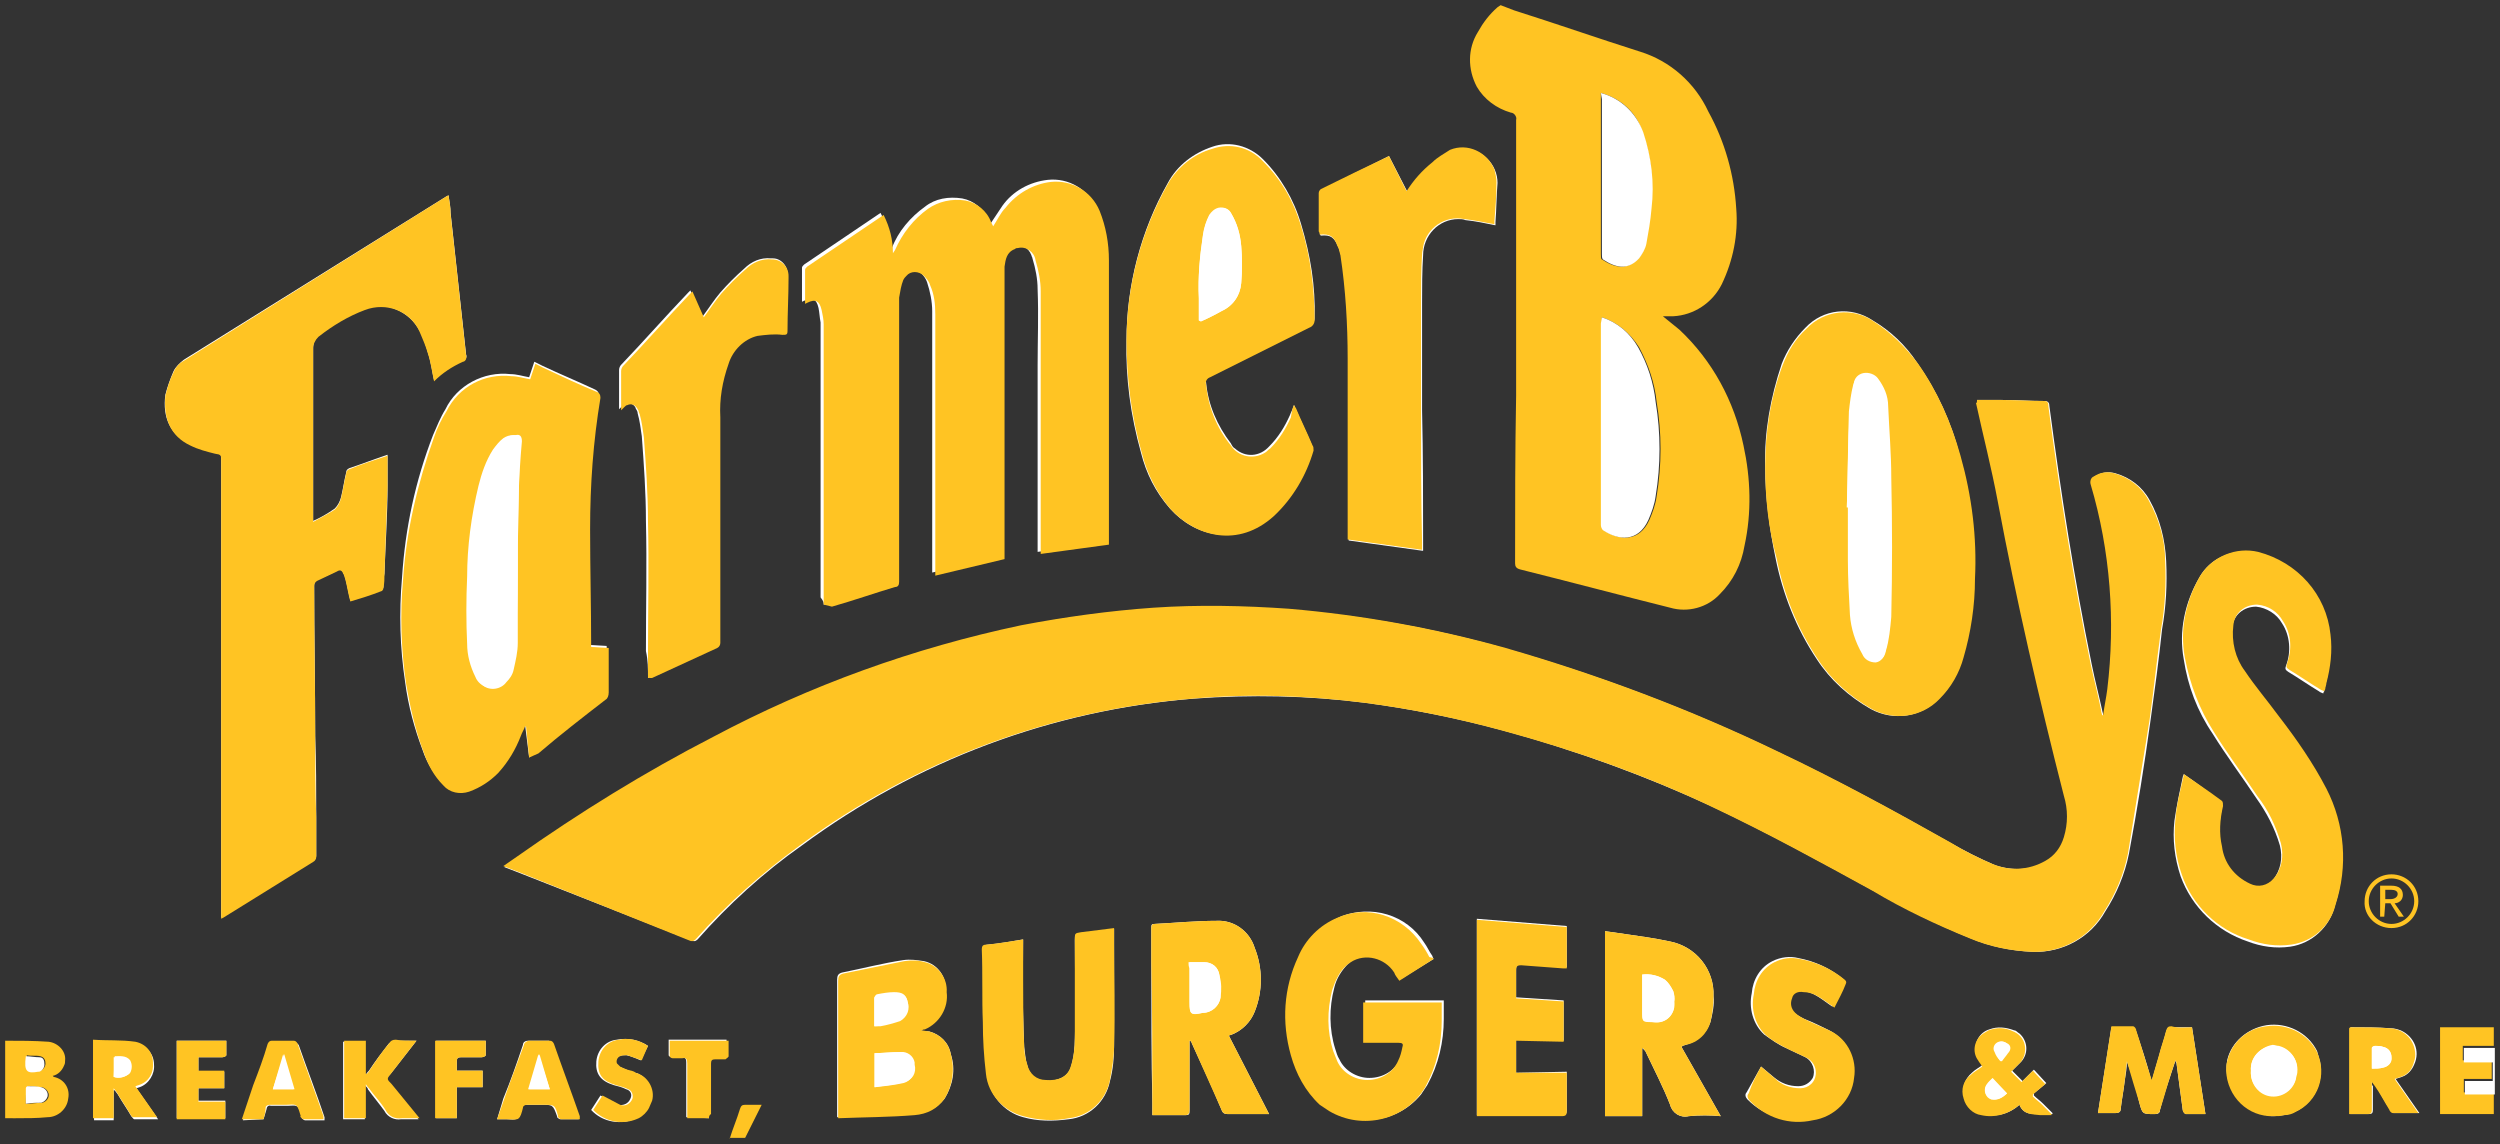 <?xml version="1.0" encoding="utf-8"?>
<!-- Generator: Adobe Illustrator 21.1.0, SVG Export Plug-In . SVG Version: 6.00 Build 0)  -->
<svg version="1.1" id="Layer_1" xmlns="http://www.w3.org/2000/svg" xmlns:xlink="http://www.w3.org/1999/xlink" x="0px" y="0px"
	 viewBox="0 0 241.9 110.7" style="enable-background:new 0 0 241.9 110.7;" xml:space="preserve">
<rect x="0" y="0" width="241.9" height="110.7" fill="#333333" stroke="none"/>
<style type="text/css">
	.st0{fill:#FFFFFF;}
	.st1{fill:#FFC423;}
</style>
<title>Fast Casual</title>
<path class="st0" d="M191.3,38.7c0,0.1,0,0.3,0.1,0.4c0.7,3.2,1.5,6.3,2.1,9.5c1.8,9.6,4,19,6.4,28.5c0.4,1.3,0.4,2.7,0,4
	c-0.3,1-0.9,1.8-1.8,2.3c-1.6,0.8-3.4,0.9-5.1,0.3c-1.4-0.6-2.8-1.3-4.2-2.1c-5.5-3.1-11-6.1-16.7-8.8c-8.5-4.1-17.2-7.4-26.3-10
	c-6.9-2-13.9-3.2-21-3.8c-4.4-0.3-8.8-0.4-13.1-0.1c-4.3,0.3-8.6,0.8-12.8,1.7c-10.4,2.2-20.4,5.8-29.8,10.8
	c-6.6,3.4-12.9,7.3-19,11.6l-1.3,0.9l1.8,0.7L66.9,91c0.2,0.1,0.4,0.1,0.6-0.1c3-3.4,6.4-6.5,10.1-9.1c11.1-8.2,24.2-13.1,37.9-14.2
	c5.5-0.4,11.1-0.3,16.6,0.4c4.5,0.6,9,1.5,13.4,2.7c7,1.9,13.8,4.4,20.3,7.4c5.3,2.5,10.4,5.3,15.5,8.1c3,1.7,6.2,3.3,9.4,4.6
	c1.9,0.8,3.9,1.2,6,1.3c2.9,0.1,5.6-1.4,7-3.9c1.1-1.7,1.9-3.6,2.3-5.6c0.8-4.3,1.5-8.6,2.1-13c0.4-2.9,0.8-5.8,1.1-8.7
	c0.4-2.2,0.5-4.4,0.4-6.6c-0.1-2.1-0.6-4.1-1.6-5.9c-0.7-1.3-1.9-2.2-3.3-2.6c-0.7-0.2-1.4-0.1-2,0.3c-0.3,0.2-0.5,0.5-0.3,0.8
	c1.9,6.4,2.4,13.1,1.6,19.8c-0.1,0.9-0.3,1.7-0.4,2.5h-0.1c0-0.2-0.1-0.4-0.1-0.5c-0.3-1.4-0.7-2.9-1-4.4c-1.7-8.3-3-16.7-4.1-25
	c0-0.3-0.1-0.5-0.5-0.5c-1.4,0-2.8-0.1-4.1-0.1C192.8,38.7,192.1,38.7,191.3,38.7z"/>
<path class="st0" d="M43.4,18.9L43.2,19L17.8,34.8c-0.4,0.3-0.8,0.7-1,1.1c-0.3,0.7-0.6,1.5-0.8,2.3c-0.3,2.2,0.5,3.9,2.4,4.8
	c0.8,0.3,1.6,0.6,2.4,0.8c0.6,0.2,0.6,0.1,0.6,0.7c0,14.6,0,29.2,0,43.8c0,0.1,0,0.3,0,0.5l0.2-0.1c2.9-1.8,5.8-3.6,8.7-5.4
	c0.2-0.1,0.3-0.3,0.3-0.5c0-1.3,0-2.5,0-3.8c0-2.6,0-5.2-0.1-7.8c0-4.9-0.1-9.7-0.1-14.6c0-0.2,0.1-0.4,0.3-0.5
	c0.6-0.3,1.3-0.5,1.9-0.9c0.3-0.2,0.5-0.1,0.6,0.2c0.1,0.2,0.2,0.4,0.2,0.5c0.2,0.7,0.3,1.4,0.5,2.2c1-0.3,2-0.7,3-1
	c0.1-0.1,0.2-0.2,0.2-0.3c0-0.4,0-0.8,0.1-1.3c0.1-2.8,0.3-5.7,0.3-8.5c0-1,0-2,0-3c0,0,0,0,0,0c-1.2,0.4-2.5,0.9-3.7,1.3
	c-0.2,0.1-0.3,0.2-0.3,0.4c-0.2,0.8-0.3,1.6-0.5,2.4c-0.1,0.4-0.3,0.8-0.6,1.1c-0.7,0.5-1.4,0.9-2.1,1.2c0-0.3,0-0.5,0-0.6
	c0-5.4,0-10.8,0-16.2c0-0.4,0.2-0.8,0.5-1.1c1.3-1.1,2.8-2,4.5-2.6c2-0.8,4.3,0.2,5.3,2.1c0.4,0.7,0.6,1.4,0.8,2.1
	c0.3,0.9,0.4,1.8,0.6,2.7c0.8-0.8,1.8-1.5,2.8-1.9c0.3-0.1,0.4-0.4,0.3-0.6c-0.5-4.6-1-9.1-1.5-13.7C43.6,20.1,43.5,19.5,43.4,18.9z
	"/>
<path class="st0" d="M79.7,58.5l0.5-0.1c2-0.6,4-1.3,6.1-1.9c0.3,0,0.4-0.3,0.4-0.5c0,0,0,0,0,0c0-2,0-4,0-6c0-6.9,0-13.8,0-20.7
	c0-0.3,0-0.6,0-0.8c0.1-0.6,0.2-1.1,0.4-1.7c0.3-0.6,1-0.9,1.6-0.7c0.1,0.1,0.3,0.1,0.4,0.3c0.3,0.3,0.5,0.6,0.6,0.9
	c0.3,0.9,0.5,1.9,0.5,2.8c0,8.3,0,16.6,0,24.8c0,0.2,0,0.3,0,0.5l6.7-1.6c0-0.3,0-0.6,0-0.8c0-8.9,0-17.9,0-26.8c0-0.2,0-0.4,0-0.7
	c0.1-0.7,0.2-1.4,1-1.7c0.8-0.3,1.6,0.1,1.9,0.9c0,0.1,0.1,0.2,0.1,0.3c0.3,1,0.5,2,0.5,3c0.1,2.5,0,4.9,0,7.4c0,5.8,0,11.7,0,17.5
	v0.5l6.6-0.9c0-0.3,0-0.4,0-0.7c0-5.9,0-11.9,0-17.8c0-3,0-6,0-9c0-1.6-0.3-3.2-0.9-4.8c-0.8-1.9-2.7-3-4.7-2.8
	c-1.8,0.2-3.4,1.1-4.4,2.5c-0.4,0.6-0.8,1.2-1.2,1.8l-0.2-0.4c-0.4-1.1-1.4-1.9-2.5-2.1c-1.3-0.2-2.6,0-3.6,0.8
	c-1.4,1-2.6,2.4-3.2,4l-0.2,0.3c0-1.3-0.3-2.6-0.9-3.7l-7.4,5c-0.1,0.1-0.2,0.2-0.2,0.3c0,1.1,0,2.2,0,3.3l0.2-0.1
	c0.8-0.3,1.2-0.2,1.4,0.7c0.1,0.5,0.1,0.9,0.2,1.4c0,2.9,0,5.7,0,8.6c0,6,0,12,0,18C79.7,58.2,79.7,58.3,79.7,58.5z"/>
<path class="st0" d="M51.2,73.3l0.7-0.6c2.2-1.7,4.4-3.4,6.5-5.2c0.2-0.2,0.4-0.4,0.3-0.7c0-0.9,0-1.8,0-2.7c0-0.5,0-1.1,0-1.6
	l-1.7-0.1c0-0.1,0-0.1,0-0.2c0-3.7-0.1-7.5-0.1-11.2c0-4.2,0.3-8.5,1-12.7c0.1-0.3-0.1-0.5-0.3-0.6c0,0,0,0,0,0
	c-1.7-0.8-3.4-1.5-5.1-2.3l-0.8-0.4l-0.5,1.5c-0.6-0.1-1.2-0.3-1.8-0.3c-2.6-0.3-5.2,1.1-6.3,3.4c-0.5,0.8-0.8,1.6-1.2,2.5
	c-1.7,4.4-2.7,9-3,13.8c-0.3,3.4-0.2,6.8,0.3,10.1c0.3,2.3,0.9,4.5,1.7,6.6c0.4,1.2,1.1,2.3,1.9,3.2c0.6,0.7,1.7,0.9,2.5,0.6
	c1-0.4,2-1,2.8-1.8c1-1,1.7-2.2,2.2-3.6c0.1-0.3,0.3-0.6,0.4-0.9h0.1L51.2,73.3z"/>
<path class="st0" d="M170.8,45.2c0,2.9,0.4,5.9,1,8.8c0.7,3.5,2,6.8,4,9.8c1.3,2,3.1,3.6,5.2,4.8c2.2,1.2,4.9,0.8,6.6-1
	c1.1-1.1,1.9-2.5,2.3-4c0.7-2.5,1.1-5.1,1.1-7.7c0.2-4-0.3-8-1.4-11.9c-0.8-3.2-2.2-6.2-4.1-8.9c-1.1-1.7-2.6-3.1-4.3-4.1
	c-2.1-1.4-4.8-1.1-6.5,0.7c-1,1-1.8,2.2-2.3,3.5C171.3,38.5,170.7,41.8,170.8,45.2z"/>
<path class="st0" d="M125.2,39.2c-0.1,0.4-0.3,0.7-0.4,1c-0.5,1.1-1.1,2.1-2,3c-0.9,1-2.3,1.1-3.3,0.2c-0.2-0.1-0.3-0.3-0.4-0.5
	c-1.3-1.7-2.2-3.7-2.4-5.9c-0.1-0.3,0.1-0.6,0.4-0.7c3.2-1.6,6.4-3.2,9.6-4.8c0.3-0.1,0.5-0.4,0.5-0.7c0.1-3.1-0.4-6.1-1.3-9.1
	c-0.7-2.4-2-4.6-3.7-6.3c-1.3-1.3-3.2-1.8-4.9-1.2c-1.8,0.6-3.4,1.8-4.3,3.5c-2.6,4.6-4,9.9-4,15.2c-0.1,3.7,0.4,7.3,1.4,10.9
	c0.5,2,1.4,3.8,2.8,5.4c2.4,2.7,6.5,3.8,10,0.6c1.8-1.7,3.2-3.9,3.8-6.3c0-0.2,0-0.3-0.1-0.5c-0.5-1.2-1.1-2.4-1.6-3.6
	C125.3,39.4,125.3,39.3,125.2,39.2z"/>
<path class="st0" d="M211.3,74.9c0,0.1-0.1,0.2-0.1,0.3c-0.3,1.4-0.6,2.8-0.8,4.2c-0.2,1.8,0,3.6,0.6,5.4c1.1,3,3.5,5.3,6.5,6.3
	c1.3,0.5,2.7,0.7,4.1,0.5c2.1-0.3,3.8-1.9,4.3-3.9c1.2-3.7,0.9-7.7-0.9-11.2c-1.3-2.5-2.8-4.8-4.6-7c-1.1-1.5-2.3-2.9-3.3-4.4
	c-0.9-1.3-1.3-2.9-1.1-4.4c0.1-1.2,1.1-2,2.3-2c1,0.1,2,0.7,2.5,1.6c0.8,1.2,0.9,2.8,0.4,4.1c-0.1,0.3-0.1,0.4,0.2,0.6
	c1,0.6,2,1.3,3,1.9c0.1,0.1,0.2,0.1,0.4,0.2c0-0.1,0.1-0.2,0.1-0.3s0.1-0.3,0.1-0.5c0.4-1.5,0.5-3.1,0.4-4.7c-0.4-3.9-3.2-7-7-8
	c-2.2-0.6-4.5,0.3-5.6,2.3c-1.4,2.4-2,5.2-1.5,7.9c0.4,2.6,1.3,5,2.8,7.2c1.3,2.1,2.8,4.1,4.2,6.2c1,1.4,1.8,2.9,2.3,4.6
	c0.3,1.2,0.1,2.4-0.7,3.4c-0.5,0.7-1.5,0.9-2.3,0.5c-1.5-0.7-2.5-2-2.7-3.6c-0.2-1.3-0.2-2.6,0.1-3.9c0-0.2,0-0.4-0.1-0.5
	C213.8,76.7,212.6,75.8,211.3,74.9z"/>
<path class="st0" d="M134.4,15.1c-2.2,1.1-4.4,2.2-6.5,3.3c-0.1,0.1-0.2,0.3-0.2,0.4c0,1.2,0,2.5,0,3.7c0,0.1,0,0.2,0.1,0.3
	c1-0.1,1.3,0.2,1.7,1.1c0.1,0.3,0.2,0.6,0.3,0.9c0.5,3.3,0.8,6.7,0.7,10c0,5.6,0,11.2,0,16.9v0.6l7.2,1c0-0.3,0-0.5,0-0.7
	c0-4.3,0-8.6-0.1-12.9c0-3.5,0-7,0-10.4c0-1.5,0-3.1,0.1-4.6c0-1.9,1.5-3.5,3.4-3.5c0.2,0,0.5,0,0.7,0.1c1,0.1,1.9,0.3,2.9,0.5
	c0-0.1,0-0.2,0-0.3c0.1-1.3,0.1-2.6,0.2-3.8c0-1.8-1.5-3.3-3.3-3.3c-0.4,0-0.8,0.1-1.2,0.2c-0.6,0.3-1.2,0.7-1.7,1.2
	c-1,0.8-1.8,1.7-2.5,2.8L134.4,15.1z"/>
<path class="st0" d="M62.7,65.6l0.2-0.1l6.3-2.9c0.2-0.1,0.3-0.3,0.3-0.5c0-2.9,0-5.8,0-8.7c0-4.4,0-8.8,0-13.2
	c-0.1-1.8,0.2-3.5,0.8-5.2c0.4-1.3,1.4-2.3,2.8-2.7c0.8-0.1,1.7-0.1,2.5-0.1c0.3,0,0.5-0.1,0.5-0.4c0-1.7,0.1-3.4,0.1-5.1
	c0.1-0.9-0.6-1.7-1.4-1.7c-0.1,0-0.1,0-0.2,0c-1-0.1-1.9,0.3-2.6,1c-0.8,0.7-1.6,1.5-2.3,2.3c-0.6,0.7-1.1,1.5-1.7,2.3l-1.2-2.5
	l-0.2,0.2c-2.2,2.3-4.3,4.7-6.5,7c-0.1,0.1-0.2,0.3-0.2,0.5c0,1.1,0,2.1,0,3.2c0,0.2,0,0.4,0,0.6l0.3-0.3c0.3-0.3,0.8-0.4,1.1-0.1
	c0.1,0.1,0.2,0.2,0.2,0.3c0.1,0.2,0.2,0.3,0.2,0.5c0.2,0.7,0.3,1.5,0.4,2.2c0.2,2.7,0.4,5.5,0.4,8.2c0.1,4.2,0,8.4,0,12.6
	C62.7,63.9,62.7,64.7,62.7,65.6z"/>
<path class="st0" d="M138.7,92.8c0-0.1-0.1-0.2-0.1-0.3c-0.3-0.4-0.5-0.9-0.8-1.3c-1.7-2.7-5.1-3.7-8.1-2.5c-1.7,0.8-3,2.1-3.8,3.8
	c-1.4,3-1.7,6.4-0.7,9.5c0.5,1.8,1.4,3.5,2.8,4.8c2.9,2.4,7.1,2,9.5-0.9c0.2-0.3,0.4-0.6,0.6-0.9c1.1-2,1.6-4.2,1.6-6.4
	c0-0.6,0-1.2,0-1.8h-7.6v3.9h0.4c1,0,2,0,3,0c0.3,0,0.5,0.1,0.4,0.4c-0.1,0.4-0.2,0.9-0.4,1.3c-0.5,1.2-1.7,1.9-3,1.9
	c-1.2,0-2.4-0.7-2.9-1.8c-0.2-0.3-0.3-0.7-0.4-1c-0.6-1.9-0.6-4-0.1-5.9c0.2-0.9,0.7-1.7,1.4-2.4c1.3-1.1,3.2-1,4.3,0.3
	c0.1,0.1,0.2,0.3,0.3,0.4c0.2,0.3,0.3,0.5,0.5,0.8L138.7,92.8z"/>
<path class="st0" d="M111.5,107.9c1.1,0,2.2,0,3.2,0c0.4,0,0.4-0.1,0.4-0.5c0-2,0-4,0-6c0-0.2,0-0.4,0-0.7c0.1,0,0.2,0.1,0.2,0.2
	c1,2.2,2,4.3,2.9,6.5c0.1,0.3,0.3,0.4,0.6,0.4c1.2,0,2.4,0,3.6,0c0.1,0,0.2,0,0.4,0l-3.9-7.6l0.3-0.1c1-0.4,1.8-1.2,2.2-2.2
	c0.8-2,0.8-4.2,0-6.2c-0.5-1.6-2-2.7-3.7-2.6c-2,0-4,0.2-6,0.3c-0.3,0-0.3,0.1-0.3,0.4c0,1.1,0,2.2,0,3.3c0,4.6,0,9.1,0.1,13.7
	C111.5,107.2,111.5,107.6,111.5,107.9z"/>
<path class="st0" d="M99,90.9c-1.2,0.2-2.3,0.4-3.4,0.5c-0.3,0-0.5,0.2-0.5,0.5c0,2.3,0,4.7,0.1,7c0,1.7,0.1,3.3,0.3,5
	c0.2,2,1.6,3.7,3.5,4.2c1.4,0.4,2.9,0.4,4.4,0.2c2-0.2,3.6-1.7,4-3.7c0.3-1.1,0.4-2.3,0.4-3.4c0-3.2,0-6.5,0-9.7c0-0.5,0-1.1,0-1.6
	l-3.2,0.4c-0.6,0.1-0.6,0.1-0.6,0.7c0,3.2,0.1,6.3,0,9.5c0,0.9-0.1,1.9-0.4,2.8c-0.3,0.9-1.2,1.3-2.4,1.3c-0.9,0-1.6-0.6-1.8-1.5
	c-0.2-0.6-0.2-1.2-0.3-1.8C99,99.1,99,97,98.9,94.9C99,93.6,99,92.3,99,90.9z"/>
<path class="st0" d="M155.3,90.1V108h3.6v-6.6c0.1,0.1,0.2,0.2,0.3,0.3c0.8,1.7,1.7,3.4,2.4,5.2c0.2,0.8,1,1.3,1.8,1.1
	c1-0.1,2.1-0.1,3.1,0l-3.8-6.7c0.1-0.1,0.1-0.1,0.1-0.1l0.3-0.1c1.1-0.3,2-1.1,2.4-2.2c0.2-0.8,0.4-1.7,0.3-2.5
	c0.1-2.6-1.7-4.8-4.2-5.3c-1.4-0.3-2.8-0.5-4.2-0.7C156.7,90.3,156,90.2,155.3,90.1z"/>
<path class="st0" d="M146.7,103.8v-3.2l4.6,0.1v-3.9l-4.6-0.3c0-0.9,0-1.8,0-2.7c0-0.4,0.1-0.5,0.5-0.5c1.3,0.1,2.7,0.2,4,0.3h0.4
	v-4l-8.7-0.7v19h1.1c2.4,0,4.7,0,7.1,0c0.4,0,0.5-0.1,0.5-0.5c0-0.9,0-1.8,0-2.7c0-0.3,0-0.6,0-1L146.7,103.8z"/>
<path class="st0" d="M89.1,99.7c0.1-0.1,0.2-0.1,0.3-0.2c1.4-0.6,2.3-2,2.1-3.6c0.1-1.3-0.7-2.6-2.1-2.9c-0.7-0.1-1.3-0.2-2-0.1
	c-2,0.3-3.9,0.8-5.9,1.2c-0.4,0.1-0.5,0.3-0.5,0.7c0,4.2,0,8.5,0,12.7c0,0.2,0,0.3,0,0.6c2.5-0.1,4.9-0.1,7.4-0.3
	c1.2,0,2.3-0.6,3-1.5c0.8-1.3,1.1-2.8,0.6-4.3c-0.2-1.1-1-1.9-2.1-2.2C89.7,99.8,89.4,99.8,89.1,99.7z"/>
<path class="st0" d="M170.4,103.2c-0.4,0.7-0.9,1.6-1.4,2.5c-0.2,0.2-0.1,0.5,0.1,0.7c0,0,0,0,0,0c1.6,1.6,3.9,2.3,6.1,1.9
	c2.1-0.3,3.8-1.9,4-4.1c0.4-1.8-0.5-3.6-2.2-4.5c-0.8-0.4-1.6-0.8-2.4-1.1c-0.4-0.2-0.8-0.4-1.1-0.7c-0.4-0.3-0.5-0.9-0.3-1.4
	c0.2-0.5,0.7-0.7,1.1-0.6c0.4,0,0.8,0.1,1.2,0.3c0.6,0.3,1.2,0.8,1.8,1.2c0.4-0.7,0.7-1.5,1.1-2.3c0-0.1,0-0.3-0.1-0.4
	c-1.2-1-2.7-1.7-4.3-2c-0.8-0.2-1.7-0.1-2.5,0.3c-1.2,0.6-1.9,1.8-2,3.1c-0.3,1.4,0.1,3,1.2,4c0.7,0.5,1.4,1,2.1,1.3
	c0.6,0.3,1.3,0.6,1.9,0.9c0.7,0.4,1,1.3,0.7,2c-0.3,0.5-0.8,0.8-1.4,0.8c-0.9,0-1.7-0.3-2.4-0.9L170.4,103.2z"/>
<path class="st0" d="M212.1,99.4c-0.7,0-1.3,0-2,0c-0.3,0-0.4,0.1-0.5,0.4c-0.2,0.8-0.5,1.6-0.7,2.4l-0.7,2.4l-0.1-0.3
	c-0.4-1.5-0.9-3-1.4-4.5c0-0.1-0.2-0.4-0.3-0.4c-0.7,0-1.4,0-2.1,0l-1.3,8.3c0.6,0,1.2,0,1.7,0c0.3,0,0.5-0.1,0.5-0.4
	c0.1-0.9,0.3-1.9,0.4-2.8c0.1-0.6,0.2-1.2,0.2-1.8c0.5,1.3,0.9,2.6,1.2,4c0.3,1.1,0.3,1.1,1.5,1.1c0.3,0,0.5-0.1,0.5-0.4
	c0,0,0,0,0,0c0.3-1.2,0.7-2.4,1.1-3.6l0.4-1.2c0,0.2,0.1,0.2,0.1,0.3c0.2,1.5,0.4,3,0.6,4.5c0,0.1,0.2,0.4,0.3,0.4
	c0.6,0,1.2,0,1.9,0L212.1,99.4z"/>
<path class="st0" d="M220,108c0.3,0,0.7-0.1,1-0.1c2.4-0.4,3.9-2.7,3.5-5.1c-0.1-0.4-0.2-0.7-0.3-1.1c-0.9-1.8-2.9-2.8-4.9-2.5
	c-1.8,0.3-3.4,1.6-3.8,3.4c-0.4,2.4,1.2,4.8,3.6,5.2C219.4,108,219.7,108,220,108z"/>
<path class="st0" d="M229.5,104.7h0.1l0.3,0.4c0.5,0.8,0.9,1.6,1.4,2.3c0.1,0.1,0.2,0.3,0.3,0.3c0.8,0,1.6,0,2.5,0l-2.3-3.3l0.6-0.2
	c0.6-0.2,1-0.7,1.2-1.2c0.6-1.3,0-2.7-1.3-3.3c-0.3-0.1-0.6-0.2-0.9-0.2c-1.3-0.1-2.6-0.1-3.9-0.1c0,0-0.1,0-0.1,0.1v8.3
	c0.6,0,1.2,0,1.8,0c0.3,0,0.4-0.1,0.4-0.4c0-0.8,0-1.5,0-2.3C229.5,105,229.5,104.9,229.5,104.7z"/>
<path class="st0" d="M195.4,106.9c0.4,1,1.3,0.9,2.1,0.9h1.1v-0.1c-0.3-0.3-0.6-0.6-0.9-0.9s-0.6-0.5-0.9-0.8v-0.2l1.2-1l-1.2-1.3
	l-1.1,1.1l-1-1c0.3-0.3,0.6-0.6,0.9-0.9c0.7-0.8,0.6-2-0.2-2.7c-0.2-0.1-0.3-0.3-0.5-0.3c-0.8-0.3-1.6-0.4-2.4-0.1
	c-1,0.3-1.5,1.3-1.3,2.3c0.1,0.2,0.1,0.4,0.3,0.5c0.1,0.2,0.3,0.4,0.4,0.6c-0.4,0.3-0.8,0.5-1.1,0.8c-0.7,0.6-1,1.5-0.7,2.3
	c0.2,0.8,0.9,1.5,1.7,1.6C193,108.2,194.4,107.8,195.4,106.9z"/>
<path class="st0" d="M40.3,100.7c-0.8,0-1.5,0-2.1,0c-0.2,0-0.4,0.1-0.6,0.3c-0.7,0.9-1.3,1.7-1.9,2.6c-0.1,0.1-0.2,0.2-0.3,0.4
	h-0.1v-3.2h-2.1v7.5h2.1v-3.3c0.2,0.2,0.3,0.3,0.3,0.4c0.5,0.7,1.1,1.4,1.6,2.1c0.3,0.6,1,0.9,1.6,0.8c0.6,0,1.1,0,1.7,0l-2.7-3.3
	c-0.5-0.6-0.5-0.6,0-1.1L40.3,100.7z"/>
<path class="st0" d="M11,105.5h0.1l0.3,0.4c0.4,0.7,0.9,1.4,1.3,2.1c0.1,0.1,0.2,0.3,0.3,0.3c0.7,0,1.4,0,2.3,0l-2.1-3l0.3-0.1
	c0.9-0.3,1.5-1.3,1.4-2.2c0-1-0.7-1.8-1.7-2c-1.4-0.2-2.7-0.1-4.1-0.2v7.6H11V105.5z"/>
<path class="st0" d="M25.5,108.3c0.1-0.3,0.2-0.7,0.3-1c0-0.2,0.2-0.4,0.4-0.3c0,0,0,0,0,0c0.5,0,1,0,1.6,0c0.4,0,0.8-0.1,1,0.1
	s0.3,0.6,0.4,1c0,0,0,0.1,0,0.1s0.2,0.2,0.3,0.2c0.6,0,1.2,0,1.9,0c0-0.1,0-0.2,0-0.3c-0.8-2.4-1.7-4.7-2.5-7
	c-0.1-0.1-0.2-0.2-0.4-0.3c-0.7,0-1.4,0-2.1,0c-0.3,0-0.4,0.1-0.4,0.3c-0.5,1.3-0.9,2.7-1.4,4l-1.1,3.3L25.5,108.3z"/>
<path class="st0" d="M48.1,108.3H49c0.4,0,0.8,0.1,1.1-0.1s0.3-0.6,0.4-1c0-0.2,0.2-0.3,0.4-0.3c0,0,0,0,0,0c0.5,0,1,0,1.5,0
	c1.1,0,1.1,0,1.5,1.1c0,0,0,0.1,0,0.1s0.2,0.2,0.3,0.2c0.6,0,1.2,0,1.8,0c0-0.1,0-0.2,0-0.3c-0.8-2.3-1.7-4.7-2.5-7
	c-0.1-0.1-0.2-0.2-0.4-0.3c-0.7,0-1.3,0-2,0c-0.2,0-0.5,0.1-0.5,0.4c-0.6,1.8-1.2,3.5-1.9,5.2L48.1,108.3z"/>
<path class="st0" d="M17.1,100.7v7.5h4.7v-1.7h-2.6v-1.2h2.5v-1.6h-2.5v-1.4h0.5c0.6,0,1.2,0,1.8,0c0.1,0,0.4-0.1,0.4-0.2
	c0-0.5,0-0.9,0-1.4L17.1,100.7z"/>
<path class="st0" d="M62.7,101.2c-0.9-0.6-2-0.8-3-0.6c-1.1,0.1-1.9,1-2,2.1c-0.1,1.2,0.4,1.9,1.7,2.3c0.4,0.1,0.8,0.2,1.2,0.4
	c0.4,0.1,0.6,0.5,0.4,0.9c-0.2,0.5-0.7,0.7-1.2,0.6c-0.6-0.3-1.2-0.6-1.7-0.9l-0.9,1.4c1.1,1.2,2.9,1.5,4.4,0.8c0.4-0.2,0.8-0.6,1-1
	c0.7-1,0.5-2.4-0.5-3.1c-0.2-0.1-0.4-0.3-0.7-0.3c-0.3-0.1-0.6-0.2-0.8-0.3c-0.2-0.1-0.5-0.2-0.7-0.3c-0.3-0.1-0.4-0.5-0.3-0.7
	c0.1-0.1,0.2-0.2,0.3-0.3c0.2-0.1,0.4-0.1,0.7-0.1c0.5,0.1,0.9,0.3,1.4,0.5L62.7,101.2z"/>
<path class="st0" d="M42.2,100.7v7.5h2v-3h2.5v-1.6h-2.5c0-0.3,0-0.6,0-0.9s0.1-0.4,0.4-0.4c0.7,0,1.3,0,2,0c0.1,0,0.4-0.1,0.4-0.2
	c0-0.5,0-0.9,0-1.4H42.2z"/>
<path class="st0" d="M68.6,108.2c0-0.2,0-0.3,0-0.5c0-1.6,0-3.2,0-4.9c0-0.3,0.1-0.4,0.4-0.4c0.3,0,0.7,0,1,0c0.1,0,0.3-0.1,0.3-0.3
	c0-0.5,0-1,0-1.5h-5.6c0,0.5,0,1,0,1.5c0,0.1,0.2,0.2,0.3,0.2c0.3,0,0.6,0,0.9,0c0.4,0,0.5,0.1,0.5,0.5c0,1.6,0,3.2,0,4.8
	c0,0.2,0,0.3,0,0.5L68.6,108.2z"/>
<path class="st1" d="M145.2,0.5l1.3,0.5c4.1,1.3,8.1,2.7,12.2,4c2.9,0.9,5.3,3,6.6,5.8c1.6,2.9,2.5,6.1,2.7,9.4
	c0.2,2.5-0.3,5-1.4,7.3c-0.9,1.8-2.7,3-4.7,3.1c-0.3,0-0.7,0-1,0c0.5,0.4,1.1,0.9,1.6,1.3c3.2,3,5.3,6.9,6.2,11.2
	c0.7,3.2,0.8,6.5,0.1,9.7c-0.3,1.8-1.1,3.4-2.4,4.7c-1.2,1.3-3.1,1.8-4.8,1.3c-4.8-1.2-9.7-2.5-14.5-3.7c-0.4-0.1-0.5-0.3-0.5-0.6
	c0-5.4,0-10.8,0.1-16.2c0-6.4,0-12.7,0-19.1c0-2.5,0-5.1,0-7.6c0.1-0.3-0.2-0.7-0.5-0.7c-1.4-0.4-2.6-1.3-3.3-2.5
	c-0.9-1.7-0.9-3.7,0.1-5.3c0.5-0.9,1.1-1.7,1.9-2.4L145.2,0.5z M155,30.7v0.6c0,4.7,0,9.4,0,14.1c0,1.8,0,3.6,0,5.4
	c0,0.2,0,0.3,0.2,0.5c1.5,1,3.4,1.2,4.4-1c0.3-0.7,0.6-1.5,0.7-2.3c0.5-3,0.5-6.1,0-9.1c-0.2-1.9-0.8-3.6-1.7-5.3
	C157.7,32.2,156.5,31.2,155,30.7z M154.9,9v0.6c0,2.3,0,4.6,0,6.9c0,2.7,0,5.4,0,8.1c0,0.2,0,0.5,0.1,0.5c1.2,0.8,2.4,1.1,3.5-0.1
	c0.4-0.4,0.6-0.9,0.7-1.4c0.2-1.1,0.4-2.3,0.5-3.4c0.3-2.5,0.1-5-0.8-7.4C158.4,10.9,156.8,9.5,154.9,9L154.9,9z"/>
<path class="st1" d="M0.5,100.7c1.4,0,2.8,0,4.2,0.1c0.9,0.1,1.7,0.9,1.6,1.8c0,0.2,0,0.3-0.1,0.5c-0.2,0.5-0.6,0.9-1.1,1
	c0,0,0.1,0.1,0.1,0.1c1,0.2,1.6,1.1,1.4,2.1c-0.1,1-1,1.8-2,1.8c-1,0.1-2,0.1-3.1,0.1H0.5C0.5,105.7,0.5,103.2,0.5,100.7z
	 M2.5,106.8c0.6,0,1.1-0.1,1.6-0.1c0.4-0.1,0.7-0.5,0.6-0.9c-0.1-0.3-0.3-0.5-0.6-0.6c-0.4,0-0.9-0.1-1.3-0.1
	c-0.1,0-0.2,0.1-0.2,0.2C2.5,105.7,2.5,106.2,2.5,106.8L2.5,106.8z M2.6,102.1c-0.2,1.5,0,1.8,1.2,1.5h0.1c0.3-0.1,0.5-0.4,0.5-0.7
	c0-0.3-0.1-0.6-0.5-0.7S3,102.2,2.6,102.1L2.6,102.1z"/>
<path class="st1" d="M241.4,107.8h-4.7h-0.6v-8.4h5.2v1.8h-3v1.4h2.8v1.8h-2.7v1.3h2.9V107.8z"/>
<path class="st0" d="M241.4,105.9h-2.9v-1.3h2.7v-1.8h-2.8v-1.4h3L241.4,105.9z"/>
<path class="st1" d="M70.6,110.2c0.3-1,0.7-1.9,1-2.9c0.1-0.3,0.2-0.4,0.5-0.4c0.5,0,1,0,1.6,0l-1.6,3.2H70.6z"/>
<path class="st1" d="M191.3,38.7c0.8,0,1.6,0,2.3,0c1.4,0,2.8,0.1,4.1,0.1c0.4,0,0.5,0.1,0.5,0.5c1.1,8.4,2.4,16.7,4.1,25
	c0.3,1.4,0.7,2.9,1,4.4c0,0.2,0.1,0.4,0.1,0.5h0.1c0.1-0.8,0.3-1.7,0.4-2.5c0.8-6.6,0.3-13.4-1.6-19.8c-0.1-0.3,0-0.7,0.3-0.8
	c0.6-0.4,1.3-0.5,2-0.3c1.4,0.4,2.6,1.3,3.3,2.6c1,1.8,1.6,3.8,1.6,5.9c0.1,2.2,0,4.4-0.4,6.6c-0.4,2.9-0.7,5.8-1.1,8.7
	c-0.7,4.3-1.4,8.7-2.1,13c-0.4,2-1.2,3.9-2.3,5.6c-1.4,2.5-4.1,4-7,3.9c-2.1-0.1-4.1-0.5-6-1.3c-3.2-1.3-6.4-2.8-9.4-4.6
	c-5.1-2.8-10.2-5.6-15.5-8.1c-6.5-3.1-13.3-5.5-20.3-7.4c-4.4-1.2-8.8-2.1-13.4-2.7c-5.5-0.7-11.1-0.9-16.6-0.4
	c-13.7,1.1-26.9,6-38,14.2c-3.7,2.7-7.1,5.7-10.1,9.1c-0.2,0.2-0.4,0.2-0.6,0.1l-16.2-6.5l-1.8-0.7l1.3-0.9
	c6.1-4.3,12.4-8.2,19-11.6c9.4-5,19.4-8.6,29.8-10.8c4.2-0.8,8.5-1.4,12.8-1.7c4.4-0.3,8.8-0.2,13.1,0.1c7.1,0.6,14.2,1.9,21,3.8
	c9,2.6,17.8,5.9,26.3,10c5.7,2.7,11.2,5.7,16.7,8.8c1.3,0.8,2.7,1.5,4.1,2.1c1.7,0.7,3.5,0.6,5.1-0.3c0.9-0.5,1.5-1.3,1.8-2.3
	c0.4-1.3,0.4-2.7,0-4c-2.4-9.4-4.6-18.9-6.4-28.5c-0.6-3.2-1.4-6.3-2.1-9.5C191.3,39,191.3,38.8,191.3,38.7z"/>
<path class="st1" d="M43.4,18.9c0.1,0.6,0.2,1.2,0.2,1.8c0.5,4.6,1,9.1,1.5,13.7c0.1,0.3-0.1,0.6-0.3,0.6c-1.1,0.5-2,1.1-2.8,1.9
	c-0.2-0.9-0.3-1.8-0.6-2.7c-0.2-0.7-0.5-1.4-0.8-2.1c-0.9-2-3.2-2.9-5.3-2.1c-1.6,0.6-3.1,1.5-4.5,2.6c-0.3,0.3-0.5,0.7-0.5,1.1
	c0,5.4,0,10.8,0,16.2c0,0.2,0,0.3,0,0.6c0.7-0.4,1.5-0.8,2.1-1.2c0.3-0.3,0.5-0.7,0.6-1.1c0.2-0.8,0.3-1.6,0.5-2.4
	c0-0.2,0.1-0.3,0.3-0.4c1.2-0.5,2.5-0.9,3.7-1.3c0,0,0.1,0,0,0c0,1,0,2,0,3c-0.1,2.8-0.2,5.7-0.3,8.5c0,0.4,0,0.8-0.1,1.3
	c0,0.1-0.1,0.3-0.2,0.3c-1,0.4-2,0.7-3,1c-0.2-0.7-0.3-1.4-0.5-2.2c-0.1-0.2-0.1-0.4-0.2-0.5c-0.1-0.3-0.3-0.4-0.6-0.2
	c-0.6,0.3-1.3,0.6-1.9,0.9c-0.2,0.1-0.3,0.3-0.3,0.5c0,4.9,0.1,9.7,0.1,14.6c0,2.6,0,5.2,0.1,7.8c0,1.3,0,2.5,0,3.8
	c0,0.2-0.1,0.4-0.3,0.5c-2.9,1.8-5.8,3.6-8.7,5.4l-0.2,0.1c0-0.2,0-0.3,0-0.5c0-14.6,0-29.2,0-43.8c0-0.6,0-0.6-0.6-0.7
	c-0.8-0.2-1.6-0.4-2.4-0.8c-1.9-0.9-2.6-2.6-2.4-4.8c0.2-0.8,0.4-1.5,0.8-2.3c0.2-0.5,0.6-0.9,1-1.1L43.2,19L43.4,18.9z"/>
<path class="st1" d="M79.7,58.5c0-0.2,0-0.3,0-0.5c0-6,0-12,0-18c0-2.8,0-5.7,0-8.6c0-0.5-0.1-0.9-0.2-1.4c-0.2-0.9-0.6-1.1-1.4-0.7
	l-0.2,0.1c0-1.1,0-2.2,0-3.3c0-0.1,0.1-0.2,0.2-0.3l7.4-5c0.6,1.2,0.9,2.4,0.9,3.7l0.2-0.3c0.7-1.6,1.8-3,3.2-4c1-0.7,2.3-1,3.6-0.8
	c1.1,0.2,2.1,1,2.5,2.1l0.2,0.4c0.4-0.6,0.7-1.3,1.2-1.8c1.1-1.4,2.7-2.3,4.4-2.5c2-0.2,3.9,0.9,4.7,2.8c0.6,1.5,0.9,3.1,0.9,4.8
	c0,3,0,6,0,9c0,5.9,0,11.9,0,17.8c0,0.2,0,0.4,0,0.7l-6.6,0.9v-0.5c0-5.8,0-11.7,0-17.5c0-2.5,0-4.9,0-7.4c0-1-0.2-2-0.5-3
	c-0.1-0.8-0.9-1.4-1.7-1.2c-0.1,0-0.2,0-0.3,0.1c-0.8,0.3-0.9,1-1,1.7c0,0.2,0,0.4,0,0.7c0,8.9,0,17.9,0,26.8c0,0.3,0,0.5,0,0.8
	l-6.7,1.6c0-0.2,0-0.4,0-0.5c0-8.3,0-16.6,0-24.8c0-1-0.1-1.9-0.5-2.8c-0.1-0.4-0.4-0.7-0.6-0.9c-0.5-0.5-1.3-0.5-1.7,0
	c-0.1,0.1-0.2,0.2-0.3,0.4c-0.2,0.5-0.3,1.1-0.4,1.7c0,0.3,0,0.6,0,0.8c0,6.9,0,13.8,0,20.7c0,2,0,4,0,6c0,0.3-0.1,0.5-0.4,0.5
	c0,0,0,0,0,0c-2,0.6-4,1.3-6.1,1.9L79.7,58.5z"/>
<path class="st1" d="M51.2,73.3l-0.3-3h-0.1c-0.1,0.3-0.3,0.6-0.4,0.9c-0.5,1.3-1.2,2.5-2.2,3.6c-0.8,0.8-1.7,1.4-2.8,1.8
	c-0.9,0.3-1.9,0.1-2.5-0.6c-0.9-0.9-1.5-2-1.9-3.2c-0.8-2.1-1.3-4.3-1.7-6.6c-0.5-3.4-0.6-6.8-0.3-10.1c0.3-4.7,1.4-9.3,3-13.8
	c0.3-0.9,0.7-1.7,1.2-2.5c1.2-2.4,3.7-3.7,6.3-3.4c0.6,0,1.2,0.2,1.8,0.3l0.5-1.5l0.8,0.4c1.7,0.8,3.4,1.6,5.1,2.3
	c0.3,0.1,0.4,0.3,0.4,0.6c0,0,0,0,0,0c-0.7,4.2-1,8.4-1,12.7c0,3.7,0.1,7.5,0.1,11.2c0,0.1,0,0.1,0,0.2l1.7,0.1c0,0.6,0,1.1,0,1.6
	c0,0.9,0,1.8,0,2.7c0,0.3-0.1,0.6-0.3,0.7c-2.2,1.7-4.4,3.4-6.5,5.2L51.2,73.3z M50.1,52.8L50.1,52.8c0.1-3.4,0.1-6.7,0.2-10.1
	c0-0.4-0.2-0.6-0.6-0.6c-0.4,0-0.7,0.1-1,0.3c-0.4,0.3-0.7,0.7-1,1.1c-0.7,1.1-1.1,2.3-1.4,3.5c-0.7,2.9-1.1,5.9-1.1,8.8
	c-0.1,2.2-0.1,4.4,0,6.5c0,1.1,0.3,2.2,0.8,3.2c0.3,0.8,1.3,1.3,2.1,0.9c0.3-0.1,0.5-0.3,0.7-0.5c0.3-0.3,0.6-0.8,0.7-1.2
	c0.2-0.8,0.4-1.7,0.4-2.6C50.1,59.1,50.1,55.9,50.1,52.8L50.1,52.8z"/>
<path class="st1" d="M170.8,45.2c0-3.4,0.5-6.7,1.7-9.9c0.5-1.3,1.2-2.5,2.3-3.5c1.7-1.8,4.5-2.1,6.5-0.7c1.7,1.1,3.1,2.5,4.3,4.1
	c1.9,2.7,3.2,5.7,4.1,8.9c1.1,3.9,1.6,7.9,1.4,11.9c0,2.6-0.4,5.2-1.1,7.6c-0.4,1.5-1.2,2.9-2.3,4c-1.7,1.8-4.4,2.2-6.6,1
	c-2.1-1.2-3.9-2.8-5.2-4.8c-2-3-3.3-6.3-4-9.8C171.1,51.1,170.8,48.2,170.8,45.2z M178.7,49.1h0.1c0,1.7,0,3.4,0,5.1
	s0.1,3.5,0.2,5.3c0.1,1.3,0.5,2.6,1.2,3.8c0.2,0.5,0.7,0.8,1.3,0.8c0.6-0.1,0.8-0.6,0.9-1c0.3-1,0.4-2.1,0.5-3.2
	c0.1-4.5,0.1-9,0-13.5c0-2.3-0.2-4.6-0.3-6.9c0-1-0.4-1.9-1-2.7c-0.3-0.4-0.9-0.6-1.4-0.5c-0.5,0.1-0.8,0.5-0.9,1
	c-0.2,0.8-0.3,1.6-0.4,2.5C178.8,42.8,178.8,46,178.7,49.1z"/>
<path class="st1" d="M125.2,39.2c0.1,0.1,0.1,0.2,0.2,0.3c0.5,1.2,1.1,2.4,1.6,3.6c0.1,0.1,0.1,0.3,0.1,0.5c-0.7,2.4-2,4.6-3.8,6.3
	c-3.5,3.2-7.6,2-10-0.6c-1.3-1.5-2.3-3.4-2.8-5.4c-1-3.5-1.5-7.2-1.5-10.9c0-5.3,1.4-10.6,4-15.2c0.9-1.6,2.5-2.9,4.3-3.4
	c1.7-0.6,3.6-0.2,4.9,1.2c1.8,1.8,3,3.9,3.7,6.3c0.9,2.9,1.3,6,1.3,9.1c0,0.3-0.2,0.6-0.5,0.7c-3.2,1.6-6.4,3.2-9.6,4.8
	c-0.3,0.1-0.5,0.4-0.4,0.7c0.2,2.1,1,4.2,2.4,5.9c0.7,1.1,2.2,1.4,3.3,0.7c0.2-0.1,0.3-0.3,0.5-0.4c0.9-0.9,1.5-1.9,2-3
	C125,39.9,125,39.6,125.2,39.2z M116,31l0.2,0.1c0.7-0.3,1.4-0.7,2-1c1.1-0.5,1.8-1.5,1.9-2.7c0.1-1.2,0.1-2.4,0-3.6
	c-0.1-1.1-0.4-2.2-1-3.2c-0.2-0.4-0.7-0.6-1.2-0.5c0,0,0,0,0,0c-0.4,0.1-0.7,0.4-0.9,0.7c-0.3,0.6-0.5,1.2-0.6,1.9
	c-0.3,2-0.5,4-0.4,6.1C116,29.6,116,30.3,116,31z"/>
<path class="st1" d="M211.3,74.9c1.3,0.9,2.5,1.7,3.7,2.6c0.1,0.1,0.1,0.3,0.1,0.5c-0.3,1.3-0.4,2.6-0.1,3.9
	c0.2,1.6,1.2,2.9,2.7,3.6c0.8,0.4,1.7,0.2,2.3-0.5c0.8-0.9,1-2.2,0.7-3.4c-0.5-1.7-1.2-3.2-2.3-4.6c-1.4-2.1-2.9-4.1-4.2-6.2
	c-1.4-2.2-2.3-4.6-2.8-7.2c-0.5-2.7,0.1-5.5,1.5-7.9c1.2-1.9,3.5-2.8,5.6-2.3c3.8,1,6.6,4.1,7,8c0.2,1.6,0,3.2-0.4,4.7
	c0,0.2-0.1,0.3-0.1,0.5s-0.1,0.1-0.1,0.3c-0.1-0.1-0.3-0.1-0.4-0.2c-1-0.6-2-1.3-3-1.9c-0.3-0.2-0.3-0.3-0.2-0.6
	c0.5-1.4,0.4-2.9-0.4-4.1c-0.5-0.9-1.4-1.5-2.5-1.6c-1.2,0-2.2,0.8-2.3,2c-0.2,1.6,0.2,3.2,1.1,4.4c1,1.5,2.2,2.9,3.3,4.4
	c1.7,2.2,3.3,4.5,4.6,7c1.8,3.5,2.1,7.5,0.9,11.2c-0.5,2.1-2.2,3.6-4.3,3.9c-1.4,0.2-2.8,0-4.1-0.5c-3-0.9-5.5-3.3-6.5-6.3
	c-0.6-1.7-0.8-3.6-0.6-5.4c0.1-1.4,0.5-2.8,0.8-4.2C211.3,75.1,211.3,75,211.3,74.9z"/>
<path class="st1" d="M134.4,15.1l1.7,3.4c0.7-1.1,1.5-2,2.5-2.8c0.5-0.5,1.1-0.8,1.7-1.2c1.7-0.7,3.6,0.2,4.3,1.9
	c0.1,0.4,0.2,0.8,0.2,1.2c0,1.3-0.1,2.6-0.2,3.8c0,0.1,0,0.2,0,0.3c-1-0.2-2-0.4-2.9-0.5c-1.9-0.4-3.7,0.9-4,2.7
	c0,0.2-0.1,0.4-0.1,0.7c-0.1,1.5-0.1,3.1-0.1,4.6c0,3.5,0,7,0,10.4c0,4.3,0,8.6,0.1,12.9c0,0.2,0,0.4,0,0.7l-7.2-1v-0.6
	c0-5.6,0-11.2,0-16.9c0-3.3-0.2-6.7-0.7-10c-0.1-0.3-0.1-0.6-0.3-0.9c-0.3-0.9-0.7-1.2-1.7-1.1c0-0.1,0-0.2-0.1-0.3
	c0-1.2,0-2.5,0-3.7c0-0.2,0.1-0.3,0.2-0.4C130,17.2,132.1,16.2,134.4,15.1z"/>
<path class="st1" d="M62.7,65.6c0-0.9,0-1.7,0-2.5c0-4.2,0.1-8.4,0-12.6c0-2.8-0.2-5.5-0.4-8.2c-0.1-0.7-0.2-1.5-0.4-2.2
	c-0.1-0.2-0.1-0.4-0.2-0.5c-0.2-0.4-0.6-0.6-1-0.4c-0.1,0-0.2,0.1-0.3,0.2l-0.3,0.3c0-0.3,0-0.4,0-0.6c0-1.1,0-2.1,0-3.2
	c0-0.2,0.1-0.4,0.2-0.5c2.2-2.3,4.3-4.7,6.5-7l0.2-0.2l1.1,2.5c0.6-0.8,1.1-1.6,1.7-2.3c0.7-0.8,1.5-1.6,2.3-2.3
	c0.7-0.7,1.6-1.1,2.6-1c0.9,0,1.6,0.7,1.6,1.6c0,0.1,0,0.1,0,0.2c0,1.7-0.1,3.4-0.1,5.1c0,0.4-0.1,0.4-0.5,0.4
	c-0.8-0.1-1.6,0-2.4,0.1c-1.3,0.3-2.4,1.4-2.8,2.7c-0.6,1.7-0.9,3.4-0.8,5.2c0,4.4,0,8.8,0,13.2c0,2.9,0,5.8,0,8.6
	c0,0.2-0.1,0.4-0.3,0.5l-6.3,2.9L62.7,65.6z"/>
<path class="st1" d="M138.7,92.8l-3.3,2.1c-0.2-0.3-0.4-0.5-0.5-0.8c-0.9-1.4-2.8-1.9-4.2-1c-0.1,0.1-0.3,0.2-0.4,0.3
	c-0.7,0.6-1.1,1.5-1.4,2.4c-0.5,2-0.5,4,0.1,5.9c0.1,0.3,0.3,0.7,0.4,1c0.5,1.1,1.7,1.8,2.9,1.8c1.3,0,2.5-0.7,3-1.9
	c0.2-0.4,0.3-0.8,0.4-1.3c0.1-0.3,0-0.4-0.4-0.4c-1,0-2,0-3,0h-0.4v-3.9h7.6c0,0.7,0,1.3,0,1.8c0,2.2-0.5,4.4-1.6,6.4
	c-1.9,3.2-6.1,4.2-9.3,2.3c-0.3-0.2-0.6-0.4-0.9-0.6c-1.4-1.3-2.3-3-2.8-4.8c-0.9-3.2-0.7-6.5,0.7-9.5c0.7-1.7,2.1-3.1,3.8-3.8
	c2.9-1.3,6.3-0.2,8.1,2.5c0.3,0.4,0.6,0.9,0.8,1.3C138.7,92.7,138.7,92.7,138.7,92.8z"/>
<path class="st1" d="M111.5,107.9c0-0.4,0-0.8,0-1.1c0-4.6,0-9.1-0.1-13.7c0-1.1,0-2.2,0-3.3c0-0.3,0.1-0.4,0.3-0.4
	c2-0.1,4-0.3,6-0.3c1.7-0.1,3.2,1,3.7,2.6c0.8,2,0.8,4.2,0,6.2c-0.4,1-1.2,1.8-2.2,2.2l-0.3,0.1l3.9,7.6c-0.2,0-0.3,0-0.4,0
	c-1.2,0-2.4,0-3.6,0c-0.3,0-0.5-0.1-0.6-0.4c-1-2.2-1.9-4.3-2.9-6.5c0-0.1-0.1-0.2-0.2-0.2c0,0.2,0,0.4,0,0.7c0,2,0,4,0,6
	c0,0.3-0.1,0.5-0.4,0.5C113.6,107.9,112.6,107.9,111.5,107.9z M115.1,93.1c0,0.2,0,0.4,0,0.6c0,1.1,0,2.2,0,3.3s0.1,1.3,1.3,1
	c0.9,0,1.6-0.7,1.7-1.5c0.1-0.7,0.1-1.4-0.1-2.1c-0.1-0.8-0.7-1.3-1.5-1.3C116,93.1,115.6,93.1,115.1,93.1z"/>
<path class="st1" d="M99,90.9c0,1.4,0,2.7,0,4c0,2.1,0,4.2,0.1,6.3c0,0.6,0.1,1.2,0.3,1.8c0.2,0.9,0.9,1.5,1.8,1.5
	c1.2,0.1,2.1-0.3,2.4-1.3c0.3-0.9,0.4-1.9,0.4-2.8c0-3.2,0-6.3,0-9.5c0-0.6,0-0.6,0.6-0.7l3.2-0.4c0,0.6,0,1.1,0,1.6
	c0,3.2,0.1,6.5,0,9.7c0,1.2-0.2,2.3-0.4,3.4c-0.4,2-2,3.5-4,3.7c-1.4,0.3-2.9,0.2-4.4-0.2c-1.9-0.5-3.4-2.1-3.6-4.1
	c-0.2-1.7-0.3-3.3-0.3-5c-0.1-2.3,0-4.7-0.1-7c0-0.4,0.1-0.5,0.5-0.5C96.6,91.3,97.7,91.1,99,90.9z"/>
<path class="st1" d="M155.3,90.1c0.8,0.1,1.4,0.2,2.1,0.3c1.4,0.2,2.8,0.4,4.2,0.7c2.5,0.5,4.3,2.7,4.2,5.3c0,0.8-0.1,1.7-0.3,2.5
	c-0.3,1.1-1.2,2-2.4,2.2l-0.3,0.1c0,0,0,0-0.1,0.1l3.8,6.7c-1-0.1-2.1-0.1-3.1,0c-0.8,0.2-1.6-0.3-1.8-1.1c-0.7-1.8-1.6-3.5-2.4-5.2
	c-0.1-0.1-0.1-0.2-0.3-0.3v6.6h-3.6L155.3,90.1z M158.9,94.3c0,1.2,0,2.4,0,3.5s0,1,1,1.1c1,0.2,1.9-0.4,2.1-1.4c0-0.2,0-0.4,0-0.6
	c0-0.3,0-0.7-0.1-1c-0.2-0.4-0.4-0.8-0.8-1.1C160.4,94.4,159.7,94.2,158.9,94.3L158.9,94.3z"/>
<path class="st1" d="M146.7,103.8h4.9c0,0.4,0,0.7,0,1c0,0.9,0,1.8,0,2.7c0,0.4-0.1,0.5-0.5,0.5c-2.4,0-4.7,0-7.1,0h-1.1V89l8.7,0.7
	v4h-0.4c-1.3-0.1-2.7-0.2-4-0.3c-0.4,0-0.5,0.1-0.5,0.5c0,0.9,0,1.8,0,2.7l4.6,0.3v3.9l-4.6-0.1L146.7,103.8z"/>
<path class="st1" d="M89.1,99.7c0.3,0,0.6,0.1,0.8,0.1c1.1,0.3,1.9,1.1,2.1,2.2c0.4,1.4,0.2,3-0.6,4.3c-0.7,1-1.7,1.5-2.9,1.6
	c-2.4,0.2-4.9,0.2-7.4,0.3c0-0.3,0-0.4,0-0.6c0-4.2,0-8.5,0-12.7c0-0.4,0.1-0.6,0.5-0.7c2-0.4,3.9-0.8,5.9-1.2
	c0.7-0.1,1.3-0.1,2,0.1c1.3,0.3,2.2,1.6,2.1,2.9c0.2,1.5-0.7,3-2.1,3.6C89.3,99.6,89.2,99.7,89.1,99.7z M84.6,105.2
	c1-0.1,1.9-0.2,2.8-0.4c0.8-0.2,1.2-1,1-1.7c0-0.7-0.5-1.2-1.2-1.3c-0.1,0-0.1,0-0.2,0c-0.8,0-1.6,0.1-2.4,0.1L84.6,105.2z
	 M84.6,99.3c0.2,0,0.4,0,0.6-0.1c0.7-0.1,1.3-0.3,1.9-0.5c0.7-0.4,0.9-1.2,0.7-1.9c-0.2-0.6-0.5-0.8-1.3-0.8c-0.5,0-1.1,0.1-1.6,0.2
	c-0.1,0-0.2,0.1-0.3,0.3C84.6,97.5,84.6,98.3,84.6,99.3L84.6,99.3z"/>
<path class="st1" d="M170.4,103.2l1.4,1.2c0.6,0.6,1.5,0.9,2.4,0.9c0.8,0,1.5-0.6,1.5-1.5c0-0.6-0.3-1.1-0.8-1.4
	c-0.6-0.3-1.3-0.6-1.9-0.9c-0.8-0.4-1.5-0.8-2.1-1.3c-1.1-1-1.5-2.6-1.2-4c0.1-1.3,0.8-2.5,2-3.1c0.8-0.4,1.6-0.5,2.5-0.3
	c1.6,0.3,3.1,1,4.3,2c0.1,0.1,0.2,0.2,0.1,0.4c-0.3,0.8-0.7,1.5-1.1,2.3c-0.6-0.4-1.2-0.9-1.8-1.2c-0.4-0.2-0.8-0.3-1.2-0.3
	c-0.5-0.1-1,0.1-1.1,0.6c-0.2,0.5-0.1,1,0.3,1.4c0.3,0.3,0.7,0.5,1.1,0.7c0.8,0.4,1.6,0.7,2.4,1.1c1.6,0.8,2.5,2.7,2.2,4.5
	c-0.2,2.1-1.9,3.8-4,4.1c-2.2,0.5-4.5-0.2-6.1-1.9c-0.2-0.2-0.3-0.5-0.1-0.7c0,0,0,0,0,0C169.5,104.9,170,103.9,170.4,103.2z"/>
<path class="st1" d="M212.1,99.4l1.3,8.4c-0.7,0-1.3,0-1.9,0c-0.1,0-0.3-0.2-0.3-0.4c-0.2-1.5-0.4-3-0.6-4.5c0-0.1,0-0.1-0.1-0.3
	l-0.4,1.2c-0.4,1.2-0.7,2.4-1.1,3.6c0,0.3-0.3,0.4-0.5,0.4c0,0,0,0,0,0c-1.2,0-1.2,0-1.5-1.1c-0.4-1.3-0.8-2.6-1.2-4
	c-0.1,0.6-0.1,1.2-0.2,1.8c-0.1,0.9-0.3,1.9-0.4,2.8c0,0.3-0.2,0.4-0.5,0.4c-0.6,0-1.1,0-1.7,0l1.3-8.4c0.7,0,1.4,0,2.1,0
	c0.1,0,0.3,0.2,0.3,0.4c0.5,1.5,0.9,3,1.4,4.5l0.1,0.3l0.7-2.4c0.2-0.8,0.5-1.6,0.7-2.4c0.1-0.3,0.2-0.4,0.5-0.4
	C210.8,99.5,211.4,99.4,212.1,99.4z"/>
<path class="st1" d="M220,108c-2.5,0.1-4.5-1.9-4.6-4.4c0-0.3,0-0.6,0.1-0.9c0.4-1.8,1.9-3.2,3.8-3.4c2-0.3,4,0.7,4.9,2.5
	c1,2.2,0.1,4.8-2.1,5.8c-0.3,0.2-0.7,0.3-1.1,0.3C220.7,108,220.4,108,220,108z M217.8,103.6c-0.1,1.2,0.8,2.3,2,2.4
	c1.2,0.1,2.3-0.8,2.4-2c0,0,0,0,0,0c0.3-1.3-0.5-2.5-1.7-2.8c-0.2,0-0.4-0.1-0.6-0.1C218.7,101.3,217.7,102.4,217.8,103.6
	C217.8,103.6,217.8,103.6,217.8,103.6L217.8,103.6z"/>
<path class="st1" d="M229.5,104.7c0,0.1,0,0.3,0,0.4c0,0.8,0,1.5,0,2.3c0,0.3-0.1,0.4-0.4,0.4c-0.6,0-1.1,0-1.8,0v-8.3
	c0,0,0.1-0.1,0.1-0.1c1.3,0,2.6,0,3.9,0.1c1.4,0.1,2.4,1.2,2.4,2.6c0,0.3-0.1,0.6-0.2,0.9c-0.2,0.6-0.6,1-1.2,1.2l-0.6,0.2l2.3,3.3
	c-0.9,0-1.7,0-2.5,0c-0.1,0-0.3-0.2-0.3-0.3c-0.5-0.8-0.9-1.6-1.4-2.3l-0.3-0.4L229.5,104.7z M229.5,103.4c0.4,0,0.8,0,1.1-0.1
	c0.5-0.1,0.8-0.5,0.8-1c0-0.5-0.3-0.9-0.8-1c-0.3-0.1-0.6-0.1-0.8-0.1c-0.1,0-0.3,0.1-0.3,0.2C229.5,102,229.5,102.7,229.5,103.4
	L229.5,103.4z"/>
<path class="st1" d="M195.4,106.9c-1,0.9-2.4,1.3-3.7,1c-0.8-0.1-1.5-0.8-1.7-1.6c-0.3-0.9,0-1.8,0.7-2.3c0.3-0.3,0.7-0.5,1.1-0.8
	c-0.1-0.2-0.3-0.4-0.4-0.6c-0.6-0.8-0.4-2,0.5-2.6c0.2-0.1,0.3-0.2,0.5-0.3c0.8-0.3,1.6-0.3,2.4,0.1c1,0.4,1.4,1.5,1,2.5
	c-0.1,0.2-0.2,0.4-0.3,0.5c-0.3,0.3-0.6,0.6-0.9,0.9l1,1l1.1-1.1l1.2,1.3l-1.2,1v0.2c0.3,0.3,0.6,0.5,0.9,0.8s0.6,0.6,0.9,0.9v0.1
	h-1.1C196.7,107.8,195.8,107.9,195.4,106.9z M194.2,105.8l-1.4-1.5c-0.4,0.4-0.9,0.8-0.7,1.4c0.1,0.3,0.4,0.5,0.6,0.6
	C193.3,106.5,193.7,106.2,194.2,105.8L194.2,105.8z M193.5,102.6l0.2,0.1c0.2-0.3,0.4-0.5,0.6-0.8c0.3-0.3,0.3-0.7,0-0.9
	c-0.3-0.2-0.7-0.3-1-0.1c-0.3,0.2-0.4,0.6-0.2,0.9C193.2,102.1,193.4,102.4,193.5,102.6L193.5,102.6z"/>
<path class="st1" d="M40.3,100.7l-2.4,3.1c-0.5,0.6-0.5,0.6,0,1.1l2.7,3.3c-0.6,0-1.1,0-1.7,0c-0.7,0.1-1.3-0.2-1.6-0.8
	c-0.5-0.8-1.1-1.4-1.6-2.1c-0.1-0.1-0.2-0.2-0.3-0.4v3.3h-2.1v-7.5h2.1v3.2h0.1c0.1-0.1,0.2-0.2,0.3-0.4c0.6-0.9,1.2-1.8,1.9-2.6
	c0.1-0.2,0.3-0.3,0.6-0.3C38.8,100.7,39.5,100.7,40.3,100.7z"/>
<path class="st1" d="M11,105.5v2.7H9v-7.6c1.4,0.1,2.7,0,4.1,0.2c1,0.2,1.7,1,1.7,2c0.1,1-0.4,1.9-1.4,2.2l-0.3,0.1l2.1,3
	c-0.8,0-1.5,0-2.3,0c-0.1,0-0.2-0.1-0.3-0.3c-0.4-0.7-0.9-1.4-1.3-2.1l-0.3-0.4L11,105.5z M11,104.2c0.6,0.2,1.2,0,1.6-0.4
	c0.2-0.4,0.2-0.8,0-1.2c-0.4-0.5-1-0.4-1.5-0.4L11,104.2z"/>
<path class="st1" d="M25.5,108.3h-2.1l1.1-3.3c0.5-1.3,1-2.6,1.4-4c0.1-0.2,0.2-0.3,0.4-0.3c0.7,0,1.4,0,2.1,0
	c0.2,0,0.3,0.1,0.4,0.3c0.8,2.3,1.7,4.7,2.5,7c0,0.1,0,0.2,0,0.3c-0.7,0-1.3,0-1.9,0c-0.1,0-0.2-0.1-0.3-0.2s0-0.1,0-0.1
	c-0.1-0.3-0.2-0.8-0.4-1s-0.7-0.1-1-0.1c-0.5,0-1,0-1.6,0c-0.2,0-0.4,0.1-0.4,0.3c0,0,0,0,0,0C25.7,107.6,25.6,107.9,25.5,108.3z
	 M26.4,105.4h2.1l-1-3.4L26.4,105.4z"/>
<path class="st1" d="M48.1,108.3l0.7-2c0.6-1.8,1.3-3.5,1.9-5.2c0-0.2,0.3-0.4,0.5-0.4c0.7,0,1.3,0,2,0c0.2,0,0.3,0.1,0.4,0.3
	c0.8,2.3,1.7,4.7,2.5,7c0,0.1,0,0.2,0,0.3c-0.6,0-1.2,0-1.8,0c-0.1,0-0.2-0.1-0.3-0.2s0-0.1,0-0.1c-0.3-1.1-0.3-1.1-1.5-1.1
	c-0.5,0-1,0-1.5,0c-0.2,0-0.4,0.1-0.4,0.3c0,0,0,0,0,0c-0.1,0.4-0.2,0.8-0.4,1s-0.7,0.1-1.1,0.1L48.1,108.3z M53.2,105.4l-1-3.4
	l-1,3.4H53.2z"/>
<path class="st1" d="M17.1,100.7h4.8c0,0.5,0,0.9,0,1.4c0,0.1-0.2,0.2-0.4,0.2c-0.6,0-1.2,0-1.8,0h-0.5v1.3h2.5v1.7h-2.5v1.3h2.6
	v1.7h-4.7V100.7z"/>
<path class="st1" d="M62.7,101.2l-0.6,1.4c-0.5-0.2-0.9-0.3-1.4-0.5c-0.2,0-0.5,0-0.7,0.1c-0.3,0.1-0.4,0.5-0.3,0.7
	c0.1,0.1,0.2,0.2,0.3,0.3c0.2,0.1,0.4,0.2,0.7,0.3c0.3,0.1,0.6,0.1,0.8,0.3c1.2,0.3,1.9,1.6,1.6,2.7c-0.1,0.2-0.2,0.5-0.3,0.7
	c-0.2,0.4-0.6,0.8-1,1c-1.5,0.7-3.2,0.4-4.4-0.8l0.9-1.4c0.6,0.3,1.1,0.6,1.7,0.9c0.5,0.2,1-0.1,1.2-0.6c0.1-0.4-0.1-0.8-0.4-0.9
	c-0.4-0.2-0.8-0.3-1.2-0.4c-1.3-0.4-1.8-1-1.7-2.3c0.1-1.1,0.9-2,2-2.1C60.8,100.4,61.8,100.6,62.7,101.2z"/>
<path class="st1" d="M42.2,100.7H47c0,0.5,0,1,0,1.4c0,0.1-0.2,0.2-0.4,0.2c-0.7,0-1.3,0-2,0c-0.3,0-0.4,0.1-0.4,0.4s0,0.6,0,0.9
	h2.5v1.6h-2.5v3h-2.1V100.7z"/>
<path class="st1" d="M68.6,108.2h-2.1c0-0.1,0-0.3,0-0.5c0-1.6,0-3.2,0-4.8c0-0.4-0.1-0.6-0.5-0.5c-0.3,0-0.6,0-0.9,0
	c-0.1,0-0.3-0.1-0.3-0.2c0-0.5,0-1,0-1.5h5.7c0,0.5,0,1,0,1.5c0,0.1-0.2,0.2-0.3,0.3c-0.3,0-0.7,0-1,0c-0.3,0-0.4,0.1-0.4,0.4
	c0,1.6,0,3.2,0,4.9C68.6,107.9,68.6,108.1,68.6,108.2z"/>
<path class="st0" d="M155,30.7c1.5,0.5,2.7,1.5,3.5,2.9c0.9,1.6,1.5,3.4,1.7,5.3c0.5,3,0.5,6.1,0,9.1c-0.1,0.8-0.4,1.6-0.7,2.3
	c-1,2.2-2.9,2-4.4,1c-0.1-0.1-0.2-0.3-0.2-0.5c0-1.8,0-3.6,0-5.4c0-4.7,0-9.4,0-14.1L155,30.7z"/>
<path class="st0" d="M154.9,9c1.9,0.5,3.4,1.9,4.1,3.8c0.8,2.4,1.1,4.9,0.8,7.4c-0.1,1.2-0.3,2.3-0.5,3.4c-0.1,0.5-0.4,1-0.7,1.4
	c-1.1,1.2-2.3,0.9-3.5,0.1c-0.1-0.1-0.1-0.3-0.1-0.5c0-2.7,0-5.4,0-8.1c0-2.3,0-4.6,0-6.9L154.9,9z"/>
<path class="st0" d="M2.5,106.8c0-0.6,0-1,0-1.5c0-0.1,0.1-0.2,0.2-0.2c0.4,0,0.9,0,1.3,0.1c0.4,0.1,0.7,0.5,0.6,0.9
	c-0.1,0.3-0.3,0.5-0.6,0.6C3.6,106.7,3.1,106.7,2.5,106.8z"/>
<path class="st0" d="M2.5,102.2c0.4,0,0.9,0.1,1.3,0.1s0.5,0.3,0.5,0.7c0,0.3-0.2,0.6-0.5,0.7H3.7C2.6,103.9,2.3,103.7,2.5,102.2z"
	/>
<path class="st0" d="M50.1,52.8c0,3.1,0,6.3,0,9.4c0,0.9-0.2,1.7-0.4,2.6c-0.1,0.5-0.4,0.9-0.7,1.2c-0.5,0.7-1.6,0.9-2.3,0.3
	c-0.2-0.2-0.4-0.4-0.5-0.7c-0.5-1-0.8-2.1-0.8-3.2c-0.1-2.2-0.1-4.4,0-6.6c0.1-3,0.5-5.9,1.1-8.8c0.2-1.2,0.7-2.4,1.4-3.5
	c0.3-0.4,0.6-0.8,1-1.1c0.3-0.2,0.6-0.3,1-0.3c0.4-0.1,0.6,0.1,0.6,0.6C50.2,46,50.1,49.4,50.1,52.8L50.1,52.8z"/>
<path class="st0" d="M178.7,49.1c0.1-3.2,0.1-6.3,0.3-9.5c0.1-0.8,0.2-1.7,0.4-2.5c0-0.5,0.4-0.9,0.9-1c0.5-0.1,1.1,0.1,1.4,0.5
	c0.6,0.8,1,1.7,1,2.7c0.1,2.3,0.3,4.6,0.3,6.9c0.1,4.5,0.1,9,0,13.5c-0.1,1.1-0.2,2.2-0.5,3.2c-0.1,0.5-0.3,1-0.9,1
	c-0.5,0-1-0.3-1.3-0.8c-0.7-1.1-1.1-2.4-1.2-3.8c-0.1-1.8-0.2-3.5-0.2-5.3s0-3.4,0-5.1L178.7,49.1z"/>
<path class="st0" d="M116,31c0-0.7,0-1.4,0-2.1c-0.1-2,0.1-4.1,0.4-6.1c0.1-0.7,0.3-1.3,0.6-1.9c0.2-0.3,0.6-0.6,0.9-0.7
	c0.4-0.2,1,0,1.2,0.4c0,0,0,0,0,0c0.6,1,0.9,2,1,3.2c0.1,1.2,0.1,2.4,0,3.6c-0.1,1.2-0.8,2.2-1.9,2.7c-0.7,0.4-1.3,0.7-2,1L116,31z"
	/>
<path class="st0" d="M115,93.1c0.5,0,1,0,1.5,0c0.8,0,1.4,0.5,1.5,1.3c0.1,0.7,0.1,1.4,0.1,2.1c-0.1,0.8-0.9,1.5-1.7,1.5
	c-1.2,0.2-1.3,0.2-1.3-1s0-2.2,0-3.3C115,93.5,115,93.3,115,93.1z"/>
<path class="st0" d="M158.9,94.3c0.8-0.1,1.6,0.1,2.2,0.5c0.3,0.3,0.6,0.7,0.8,1.1c0.1,0.3,0.2,0.7,0.1,1c0.1,1-0.5,1.9-1.5,2
	c-0.2,0-0.4,0-0.6,0c-1,0-1,0-1-1.1S158.9,95.5,158.9,94.3z"/>
<path class="st0" d="M84.7,105.2v-3.3c0.8,0,1.6-0.1,2.4-0.1c0.7-0.1,1.3,0.4,1.4,1c0,0.1,0,0.1,0,0.2c0.2,0.8-0.2,1.5-1,1.7
	C86.5,105,85.6,105,84.7,105.2z"/>
<path class="st0" d="M84.6,99.3c0-0.9,0-1.8,0-2.7c0-0.1,0.1-0.2,0.3-0.3c0.5-0.1,1.1-0.2,1.6-0.2c0.8,0,1.2,0.2,1.3,0.8
	c0.3,0.7,0,1.5-0.7,1.9c-0.6,0.2-1.3,0.4-1.9,0.5C85,99.3,84.8,99.3,84.6,99.3z"/>
<path class="st0" d="M217.8,103.6c-0.1-1.3,0.9-2.3,2.1-2.4c0,0,0,0,0,0c1.3,0,2.4,1,2.4,2.3c0,0.2,0,0.4-0.1,0.6
	c-0.1,1.2-1.2,2.1-2.4,2c0,0,0,0,0,0C218.6,106,217.7,104.9,217.8,103.6z"/>
<path class="st0" d="M229.5,103.4c0-0.7,0-1.4,0-2c0-0.1,0.2-0.2,0.3-0.2c0.3,0,0.6,0,0.8,0.1c0.5,0.1,0.8,0.5,0.8,1
	c0.1,0.5-0.3,0.9-0.8,1C230.2,103.4,229.9,103.4,229.5,103.4z"/>
<path class="st0" d="M194.2,105.8c-0.4,0.4-0.9,0.7-1.5,0.6c-0.3-0.1-0.5-0.3-0.6-0.6c-0.2-0.6,0.3-1,0.7-1.4L194.2,105.8z"/>
<path class="st0" d="M193.5,102.6c-0.2-0.2-0.4-0.5-0.5-0.8c-0.2-0.3-0.1-0.7,0.2-0.9c0.3-0.2,0.7-0.2,1,0.1c0.3,0.3,0.3,0.7,0,0.9
	c-0.2,0.3-0.4,0.5-0.6,0.8L193.5,102.6z"/>
<path class="st0" d="M11,104.2v-1.9c0.6,0,1.1-0.1,1.5,0.4c0.2,0.4,0.2,0.8,0,1.2C12.1,104.2,11.5,104.4,11,104.2z"/>
<path class="st0" d="M26.4,105.4l1-3.4l1,3.4H26.4z"/>
<path class="st0" d="M53.2,105.4h-2.1l1-3.4L53.2,105.4z"/>
<path class="st1" d="M231.4,89.8c1.5,0,2.6-1.2,2.6-2.6c0-1.5-1.2-2.6-2.6-2.6c-1.5,0-2.6,1.2-2.6,2.6
	C228.7,88.6,229.9,89.8,231.4,89.8C231.4,89.8,231.4,89.8,231.4,89.8z M231.4,89.4c-1.2,0-2.2-1-2.2-2.2s1-2.2,2.2-2.2
	s2.2,1,2.2,2.2v0C233.6,88.4,232.6,89.4,231.4,89.4z"/>
<path class="st1" d="M230.8,87.4h0.5l0.8,1.3h0.5l-0.9-1.3c0.4,0,0.8-0.3,0.8-0.8c0,0,0,0,0,0c0-0.6-0.4-0.9-1.1-0.9h-1.1v3h0.4
	L230.8,87.4L230.8,87.4z M230.8,87v-0.9h0.6c0.3,0,0.6,0.1,0.6,0.4s-0.3,0.5-0.7,0.5L230.8,87z"/>
</svg>
